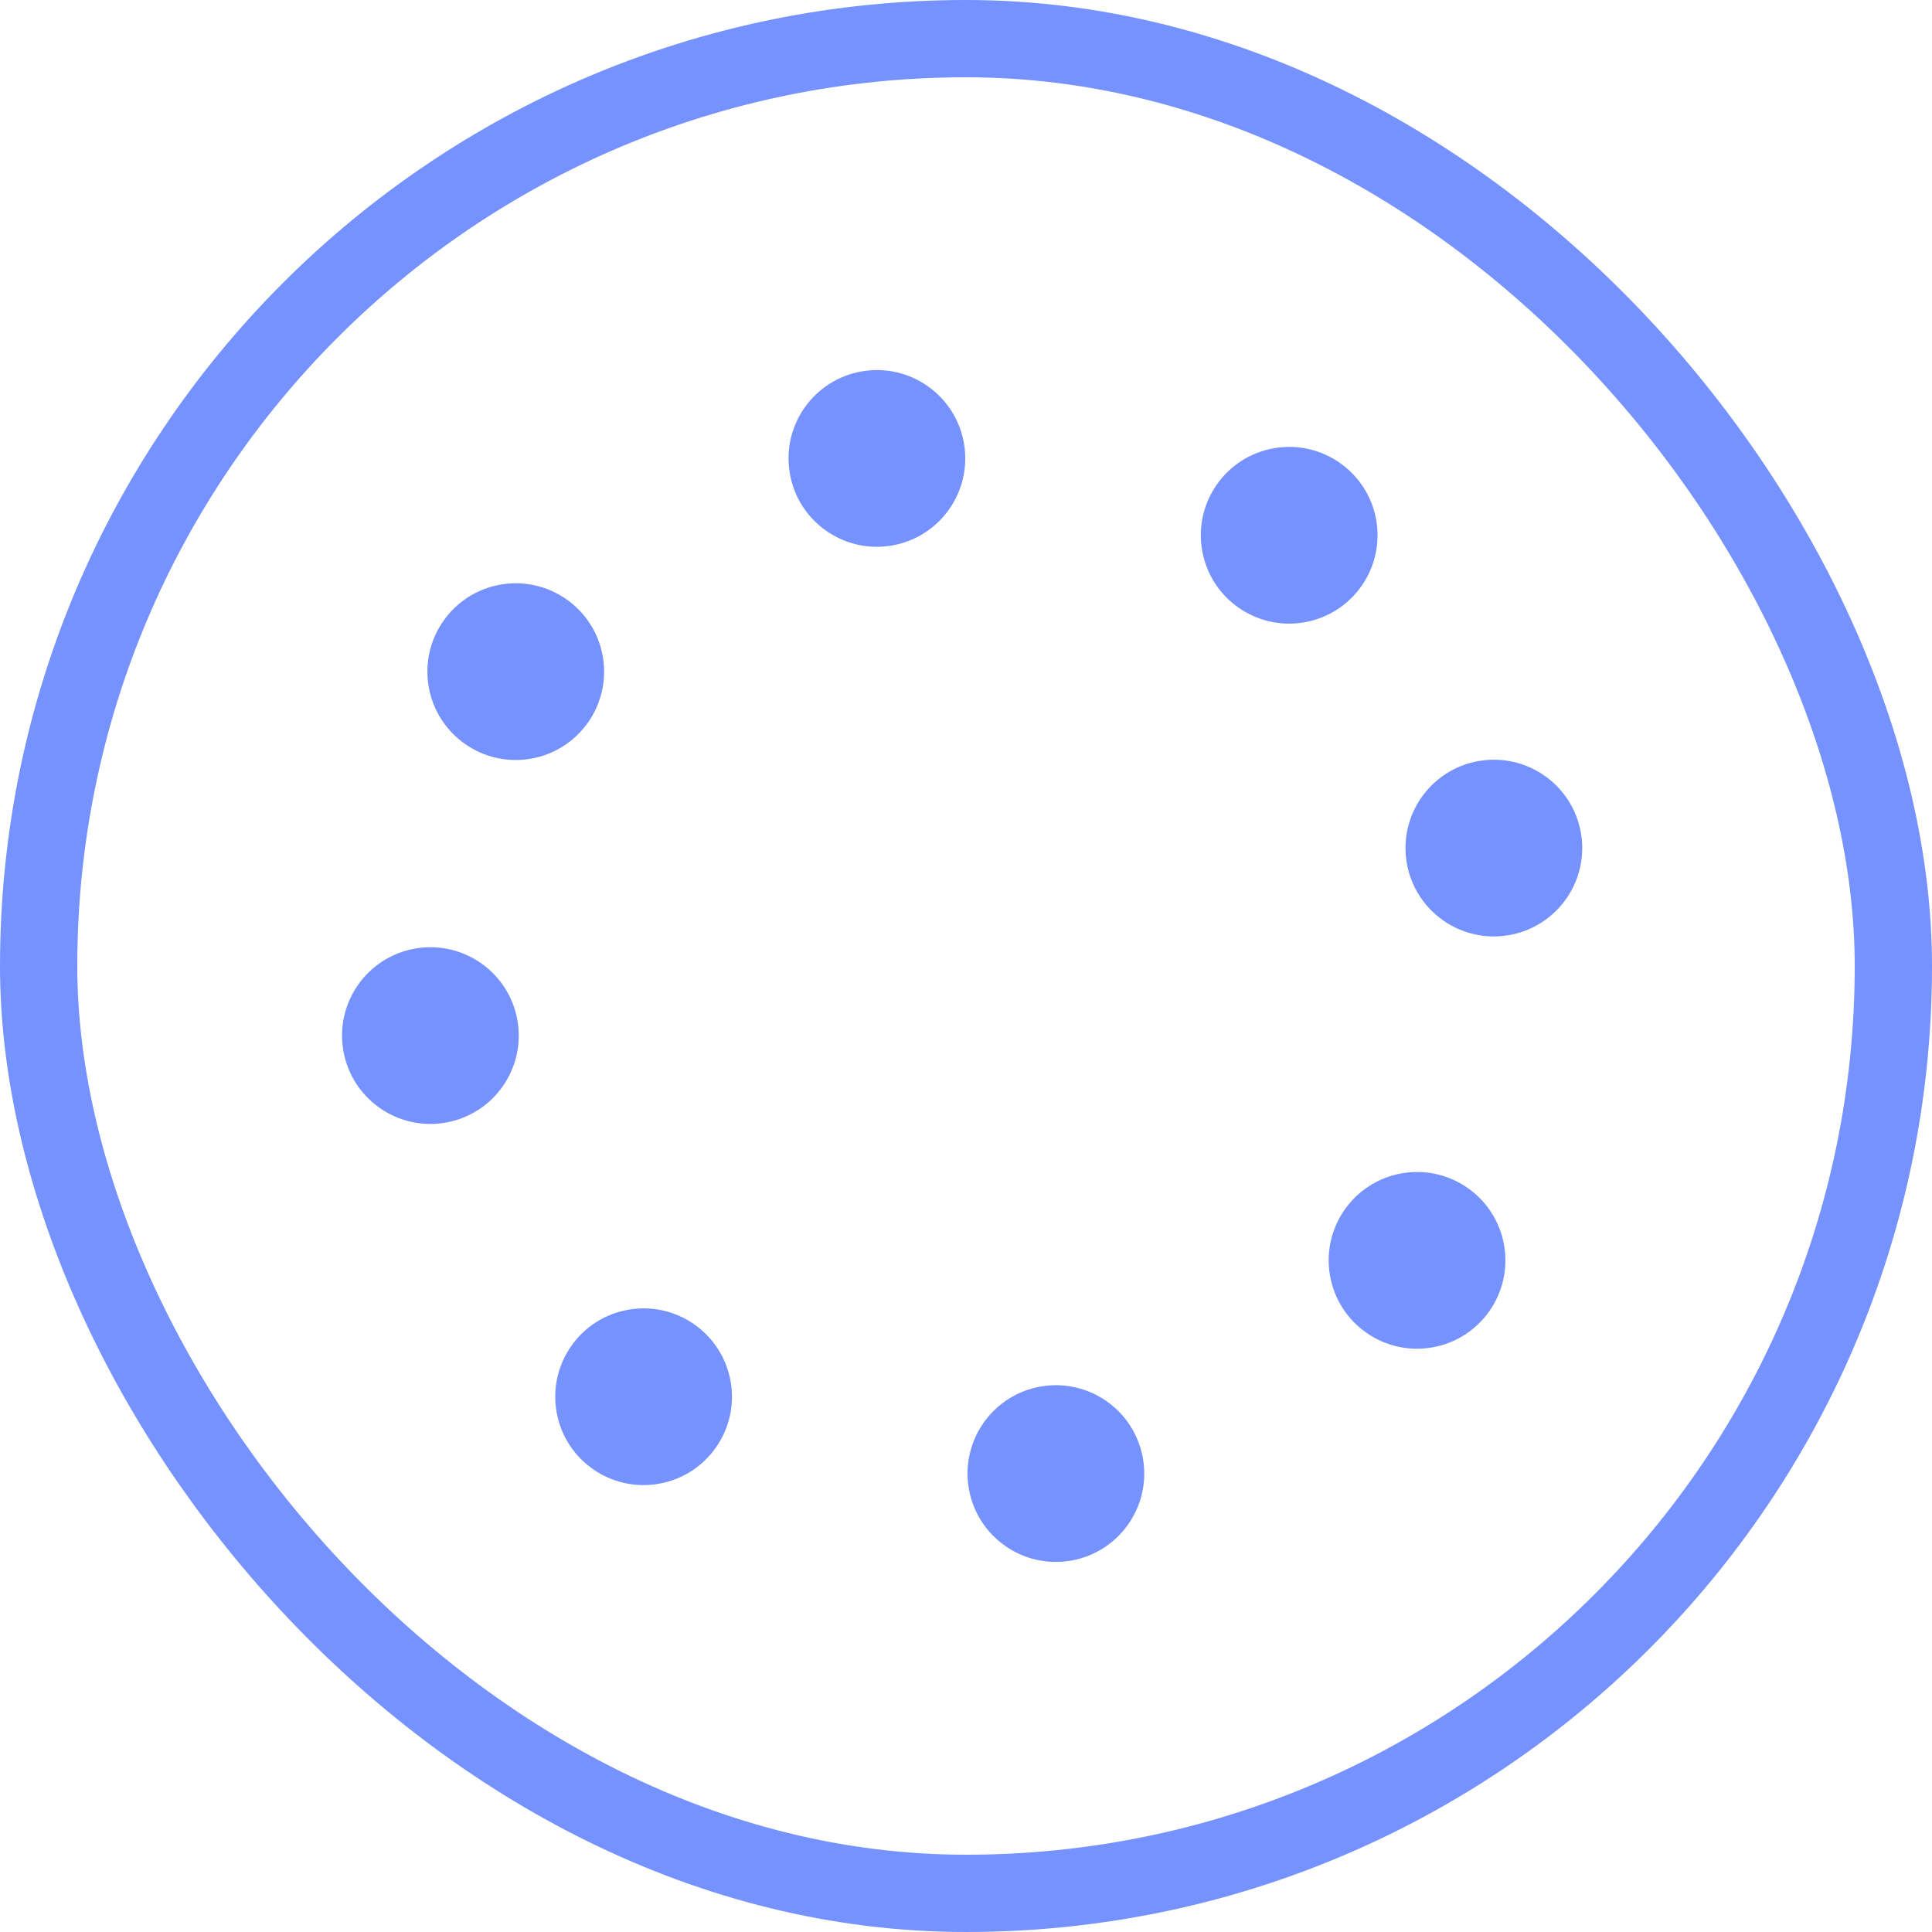 <?xml version="1.0" encoding="UTF-8"?>
<svg width="400px" height="400px" viewBox="0 0 400 400" version="1.1" xmlns="http://www.w3.org/2000/svg" xmlns:xlink="http://www.w3.org/1999/xlink">
    <!-- Generator: Sketch 52.6 (67491) - http://www.bohemiancoding.com/sketch -->
    <title>Group 16</title>
    <desc>Created with Sketch.</desc>
    <defs>
        <rect id="path-1" x="0" y="0" width="400" height="400" rx="200"></rect>
    </defs>
    <g id="Web-V2" stroke="none" stroke-width="1" fill="none" fill-rule="evenodd">
        <g id="Group-16">
            <mask id="mask-2" fill="white">
                <use xlink:href="#path-1"></use>
            </mask>
            <rect stroke="#7692FF" stroke-width="16" x="8" y="8" width="384" height="384" rx="192"></rect>
            <path d="M118.785,142.073 C108.676,142.073 100.488,133.883 100.488,123.78 C100.488,113.678 108.676,105.488 118.776,105.488 C128.885,105.488 137.073,113.678 137.073,123.78 C137.073,133.883 128.885,142.073 118.785,142.073 Z M200.086,111.585 C189.976,111.585 181.789,103.395 181.789,93.293 C181.789,83.19 189.976,75 200.077,75 C210.186,75 218.374,83.19 218.374,93.293 C218.374,103.395 210.186,111.585 200.086,111.585 Z M281.387,142.073 C271.277,142.073 263.089,133.883 263.089,123.78 C263.089,113.678 271.277,105.488 281.377,105.488 C291.487,105.488 299.675,113.678 299.675,123.78 C299.675,133.883 291.487,142.073 281.387,142.073 Z M281.387,294.512 C271.277,294.512 263.089,286.322 263.089,276.22 C263.089,266.117 271.277,257.927 281.377,257.927 C291.487,257.927 299.675,266.117 299.675,276.22 C299.675,286.322 291.487,294.512 281.387,294.512 Z M200.086,325 C189.976,325 181.789,316.81 181.789,306.707 C181.789,296.605 189.976,288.415 200.077,288.415 C210.186,288.415 218.374,296.605 218.374,306.707 C218.374,316.81 210.186,325 200.086,325 Z M88.297,213.211 C78.188,213.211 70,205.021 70,194.919 C70,184.816 78.188,176.626 88.288,176.626 C98.398,176.626 106.585,184.816 106.585,194.919 C106.585,205.021 98.398,213.211 88.297,213.211 Z M118.785,294.512 C108.676,294.512 100.488,286.322 100.488,276.22 C100.488,266.117 108.676,257.927 118.776,257.927 C128.885,257.927 137.073,266.117 137.073,276.22 C137.073,286.322 128.885,294.512 118.785,294.512 Z M311.875,213.211 C301.765,213.211 293.577,205.021 293.577,194.919 C293.577,184.816 301.765,176.626 311.865,176.626 C321.975,176.626 330.163,184.816 330.163,194.919 C330.163,205.021 321.975,213.211 311.875,213.211 Z" id="Combined-Shape" fill="#7692FF" fill-rule="nonzero" mask="url(#mask-2)" transform="translate(200.081, 200) rotate(-10) translate(-200.081, -200) "></path>
        </g>
    </g>
</svg>